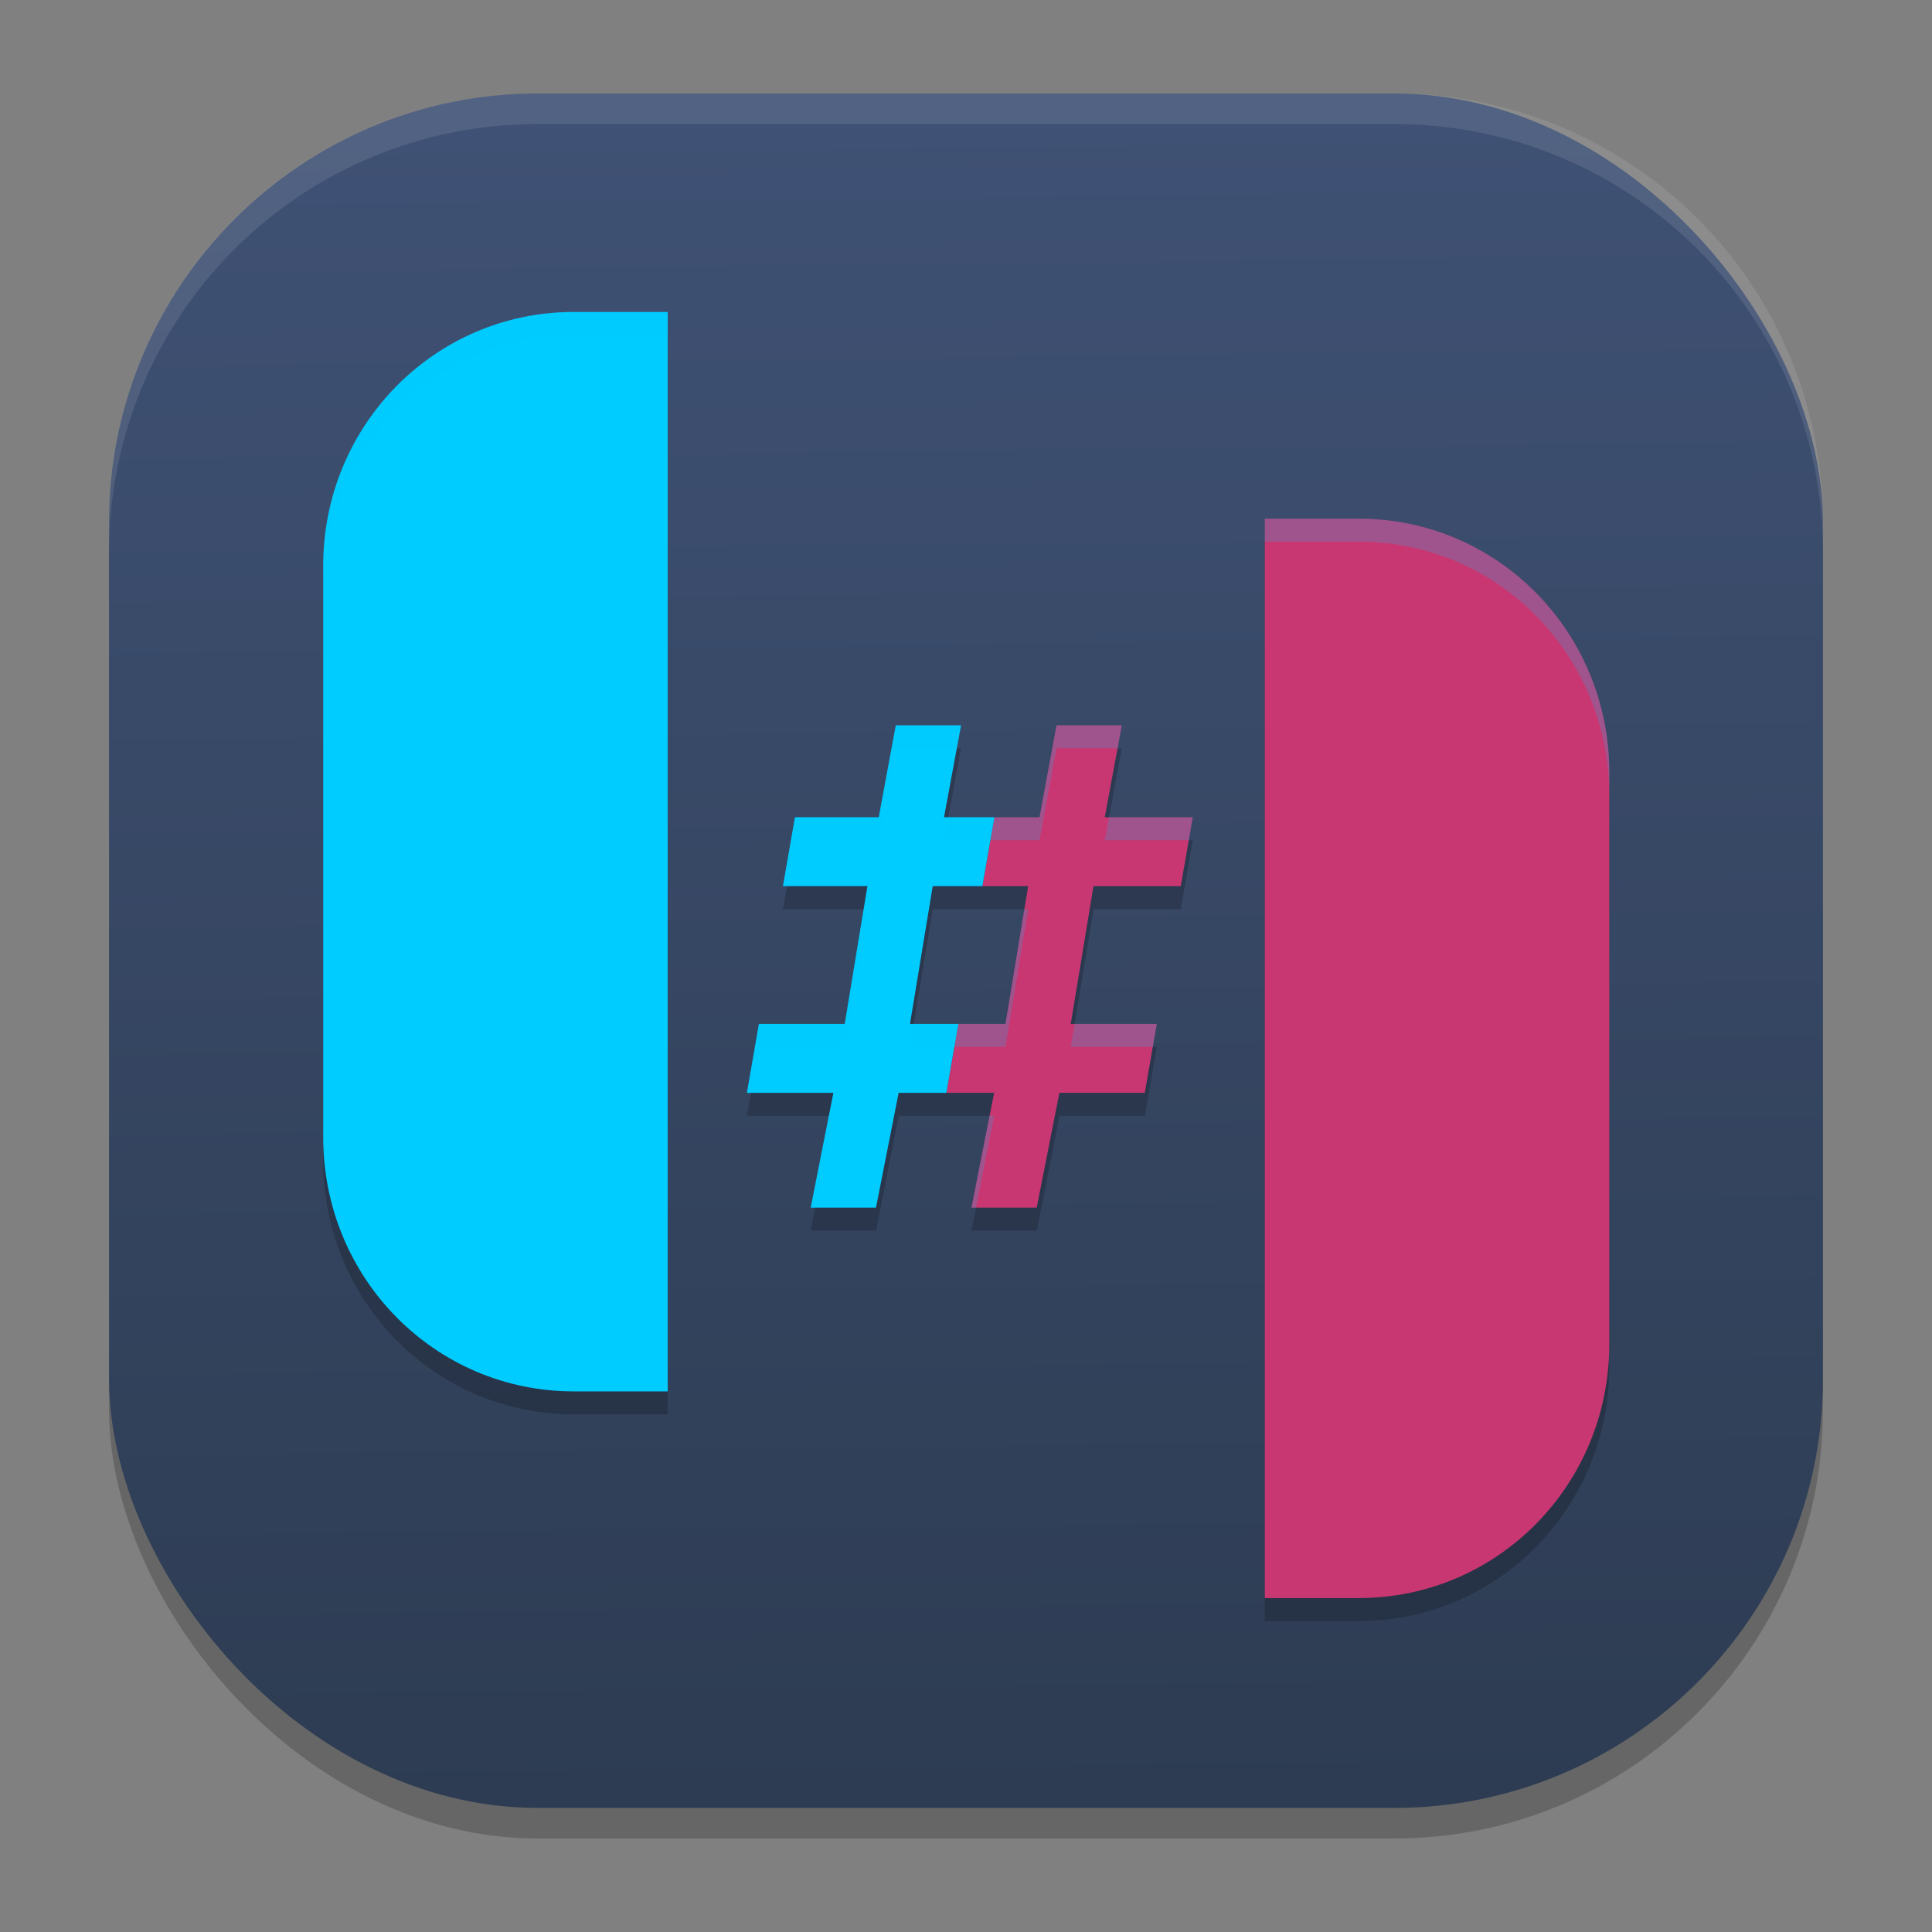 <?xml version="1.0" encoding="UTF-8" standalone="no"?>
<svg
   width="62"
   height="62"
   version="1.1"
   id="svg29"
   sodipodi:docname="ryujinx.svg"
   inkscape:version="1.4 (unknown)"
   xmlns:inkscape="http://www.inkscape.org/namespaces/inkscape"
   xmlns:sodipodi="http://sodipodi.sourceforge.net/DTD/sodipodi-0.dtd"
   xmlns:xlink="http://www.w3.org/1999/xlink"
   xmlns="http://www.w3.org/2000/svg"
   xmlns:svg="http://www.w3.org/2000/svg">
  <rect width="100%" height="100%" fill="#808080" stroke="none"/>
  <defs
     id="defs29">
    <linearGradient
       id="linearGradient29"
       inkscape:collect="always">
      <stop
         style="stop-color:#2d3c52;stop-opacity:1;"
         offset="0"
         id="stop29" />
      <stop
         style="stop-color:#3f5174;stop-opacity:1;"
         offset="1"
         id="stop30" />
    </linearGradient>
    <linearGradient
       inkscape:collect="always"
       xlink:href="#linearGradient29"
       id="linearGradient30"
       x1="30.783"
       y1="60"
       x2="30.194"
       y2="5"
       gradientUnits="userSpaceOnUse"
       gradientTransform="matrix(0.982,0,0,0.982,-0.429,-0.93)" />
    <linearGradient
       id="paint1_linear_11_148"
       x1="12.693"
       y1="20.531"
       x2="12.693"
       y2="5.608"
       gradientUnits="userSpaceOnUse"
       gradientTransform="matrix(2.68,0,0,2.68,-3.022,-3.54)">
      <stop
         stop-color="#FD5900"
         id="stop4" />
      <stop
         offset="1"
         stop-color="#FFDE00"
         id="stop5" />
    </linearGradient>
    <filter
       id="b"
       width="1.3"
       height="1.288"
       x="-0.15"
       y="-0.144"
       color-interpolation-filters="sRGB">
      <feGaussianBlur
         stdDeviation="1.562"
         id="feGaussianBlur22" />
    </filter>
    <linearGradient
       id="c-3"
       x1="19.571"
       x2="43.065"
       y1="34.217"
       y2="34.217"
       gradientUnits="userSpaceOnUse">
      <stop
         offset="0"
         stop-color="#e9be35"
         id="stop7-6" />
      <stop
         offset="1"
         stop-color="#cc7533"
         id="stop9" />
    </linearGradient>
    <filter
       id="d-7"
       width="1.231"
       height="1.601"
       x="-0.115"
       y="-0.301"
       color-interpolation-filters="sRGB">
      <feGaussianBlur
         stdDeviation="1.035"
         id="feGaussianBlur25" />
    </filter>
    <linearGradient
       id="e-5"
       x1="18.071"
       x2="21.071"
       y1="24.717"
       y2="24.717"
       gradientUnits="userSpaceOnUse">
      <stop
         offset="0"
         stop-color="#ffc086"
         id="stop17" />
      <stop
         offset="1"
         stop-color="#ffd59c"
         id="stop19" />
    </linearGradient>
    <linearGradient
       id="f-3"
       x1="25.071"
       x2="43.071"
       y1="25.217"
       y2="25.217"
       gradientUnits="userSpaceOnUse">
      <stop
         offset="0"
         stop-color="#fdfa21"
         id="stop12" />
      <stop
         offset="1"
         stop-color="#fdbe21"
         id="stop14" />
    </linearGradient>
    <filter
       id="g-5"
       width="2.656"
       height="2.242"
       x="-0.828"
       y="-0.621"
       color-interpolation-filters="sRGB">
      <feGaussianBlur
         stdDeviation="1.035"
         id="feGaussianBlur28" />
    </filter>
  </defs>
  <sodipodi:namedview
     id="namedview29"
     pagecolor="#ffffff"
     bordercolor="#000000"
     borderopacity="0.25"
     inkscape:showpageshadow="2"
     inkscape:pageopacity="0.0"
     inkscape:pagecheckerboard="0"
     inkscape:deskcolor="#d1d1d1"
     inkscape:zoom="7.0710678"
     inkscape:cx="20.293965"
     inkscape:cy="37.54737"
     inkscape:window-width="1920"
     inkscape:window-height="998"
     inkscape:window-x="0"
     inkscape:window-y="0"
     inkscape:window-maximized="1"
     inkscape:current-layer="svg29" />
  <g
     id="g2">
    <rect
       style="opacity:0.2;stroke-width:0.982"
       width="55"
       height="55.018"
       x="3.5"
       y="3.982"
       ry="13.754"
       id="rect1" />
    <rect
       style="fill:url(#linearGradient30);stroke-width:0.982"
       width="55"
       height="55.018"
       x="3.5"
       y="3"
       ry="13.754"
       id="rect2" />
    <path
       style="opacity:0.1;fill:#ffffff;stroke-width:0.982"
       d="M 17.25,3 C 9.632,3 3.5,9.134 3.5,16.754 v 0.982 c 0,-7.62 6.133,-13.754 13.75,-13.754 h 27.5 c 7.617,0 13.75,6.134 13.75,13.754 V 16.754 C 58.5,9.134 52.367,3 44.75,3 Z"
       id="path28" />
    <g
       id="g1"
       transform="matrix(0.737,0,0,0.737,16.268,-46.737)">
      <path
         style="opacity:0.2"
         d="M 2.908,78 C -3.135,78 -8,82.932 -8,89.059 V 113.941 C -8,120.068 -3.135,125 2.908,125 H 7 V 78 Z M 33,87 v 47 h 4.092 C 43.135,134 48,129.068 48,122.941 V 98.059 C 48,91.932 43.135,87 37.092,87 Z m -16.068,9 -0.74,4 h -3.65 l -0.523,3 h 3.678 l -0.986,6 h -3.738 l -0.521,3 h 3.766 l -0.988,5 h 2.842 l 0.986,-5 h 2.078 2.082 l -0.988,5 h 2.842 l 0.986,-5 h 3.719 l 0.523,-3 h -3.746 l 0.988,-6 h 3.801 l 0.523,-3 H 26.031 l 0.742,-4 h -2.842 l -0.74,4 H 21.225 19.031 l 0.742,-4 z m 1.607,7 h 2.164 1.992 l -0.986,6 H 19.656 17.551 Z"
         id="path1" />
      <path
         style="fill:#00ccff"
         d="m 7,77 v 47 H 2.909 C -3.135,124 -8,119.068 -8,112.941 V 88.059 C -8,81.932 -3.135,77 2.909,77 Z"
         id="path2" />
      <path
         style="fill:#c83771"
         d="m 33,86 v 47 h 4.091 C 43.135,133 48,128.068 48,121.941 V 97.059 C 48,90.932 43.135,86 37.091,86 Z"
         id="path3" />
      <path
         style="fill:#c83771"
         d="m 23.932,95 -0.741,4 H 21.225 l -0.522,3 h 1.993 l -0.987,6 h -2.054 l -0.522,3 h 2.081 l -0.987,5 h 2.841 l 0.987,-5 h 3.719 l 0.522,-3 H 24.55 l 0.99,-6 h 3.801 l 0.522,-3 h -3.831 l 0.741,-4 z"
         id="path4" />
      <path
         style="fill:#00ccff"
         d="m 16.932,95 -0.741,4 h -3.65 l -0.522,3 h 3.678 l -0.987,6 h -3.738 l -0.522,3 h 3.765 l -0.987,5 h 2.841 l 0.987,-5 h 2.078 l 0.522,-3 H 17.55 l 0.99,-6 h 2.163 L 21.225,99 h -2.193 l 0.741,-4 z"
         id="path5" />
      <path
         style="opacity:0.2;fill:#00ccff"
         d="M 2.908,77 C -3.135,77 -8,81.932 -8,88.059 v 1 C -8,82.932 -3.135,78 2.908,78 H 7 V 77 Z M 33,86 v 1 h 4.092 C 43.135,87 48,91.932 48,98.059 v -1 C 48,90.932 43.135,86 37.092,86 Z m -16.068,9 -0.74,4 h -3.65 l -0.523,3 h 0.174 l 0.35,-2 h 3.65 l 0.74,-4 h 2.656 l 0.186,-1 z m 7,0 -0.74,4 h -1.967 -2.008 l -0.186,1 h 2.193 1.967 l 0.74,-4 h 2.656 l 0.186,-1 z m 2.285,4 -0.186,1 h 3.658 l 0.174,-1 z m -10.686,4 -0.822,5 h -3.738 l -0.521,3 h 0.174 l 0.348,-2 h 3.738 l 0.986,-6 z m 7,0 -0.822,5 H 19.656 17.715 l -0.164,1 h 2.105 2.053 l 0.986,-6 z m 2.184,5 -0.164,1 h 3.572 l 0.174,-1 z m -10.697,4 -0.791,4 h 0.197 l 0.791,-4 z m 7,0 -0.791,4 h 0.197 l 0.791,-4 z"
         id="path6" />
    </g>
  </g>
</svg>
